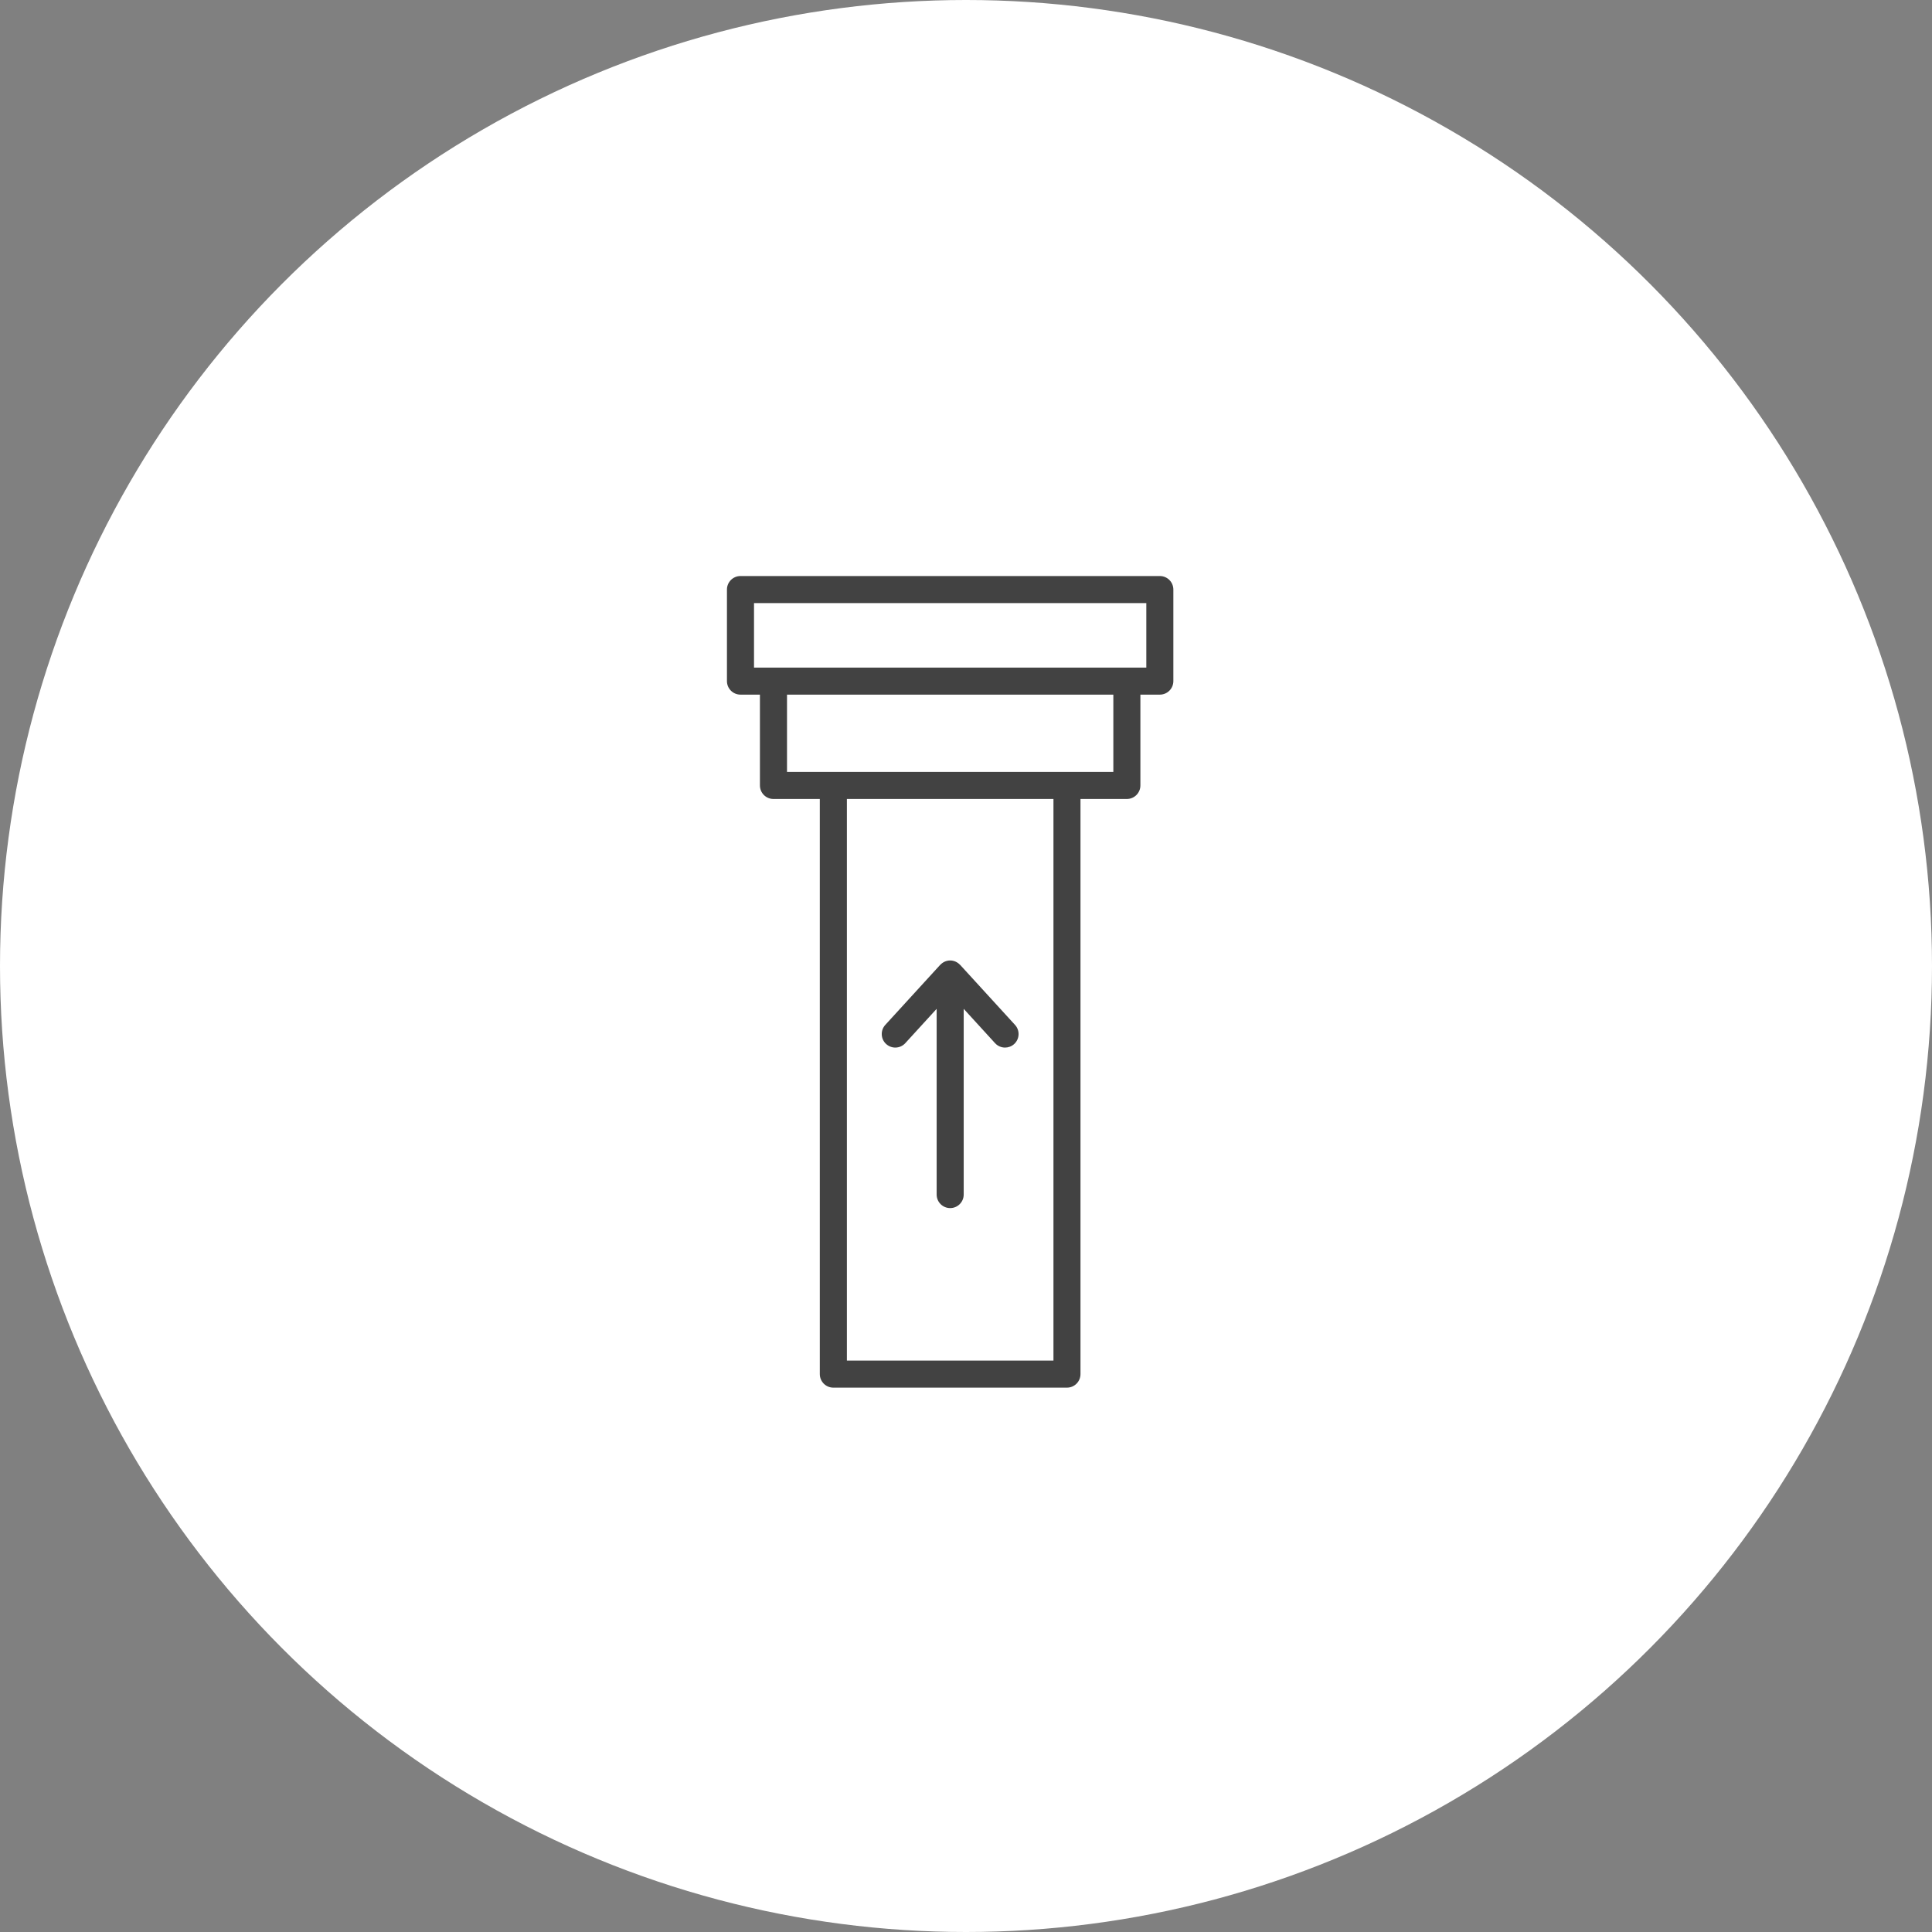 <svg width="183" height="183" viewBox="0 0 183 183" fill="none" xmlns="http://www.w3.org/2000/svg">
<rect x="0" y="0" width="183" height="183" fill="#808080" stroke="none"/>
<circle cx="91.5" cy="91.5" r="91.5" fill="white"/>
<path d="M108.018 74.399V65.796H109.86C110.569 65.796 111.141 65.222 111.141 64.515V55.844C111.141 55.136 110.569 54.562 109.86 54.562H70.139C69.43 54.562 68.857 55.136 68.857 55.844V64.515C68.857 65.222 69.43 65.796 70.139 65.796H71.981V74.399C71.981 75.106 72.554 75.68 73.262 75.68H77.653V130.156C77.653 130.863 78.226 131.438 78.934 131.438H101.063C101.771 131.438 102.344 130.863 102.344 130.156V75.68H106.735C107.444 75.68 108.018 75.106 108.018 74.399ZM71.421 57.125H108.58V63.234H71.421V57.125ZM99.784 128.875H80.218V75.68H99.784V128.875ZM105.456 73.118H74.546V65.796H105.456V73.118Z" fill="#424242"/>
<path d="M83.938 98.891C84.46 99.368 85.269 99.333 85.748 98.81L88.72 95.558V113.15C88.72 113.857 89.292 114.431 90.001 114.431C90.709 114.431 91.282 113.857 91.282 113.15V95.558L94.253 98.81C94.506 99.087 94.853 99.227 95.199 99.227C95.508 99.227 95.817 99.116 96.064 98.891C96.585 98.413 96.622 97.603 96.144 97.08L90.945 91.393C90.939 91.387 90.93 91.384 90.923 91.378C90.69 91.133 90.365 90.977 90 90.977C89.635 90.977 89.309 91.133 89.076 91.378C89.069 91.384 89.061 91.387 89.054 91.393L83.855 97.08C83.378 97.603 83.414 98.414 83.936 98.891H83.938Z" fill="#424242"/>
</svg>
